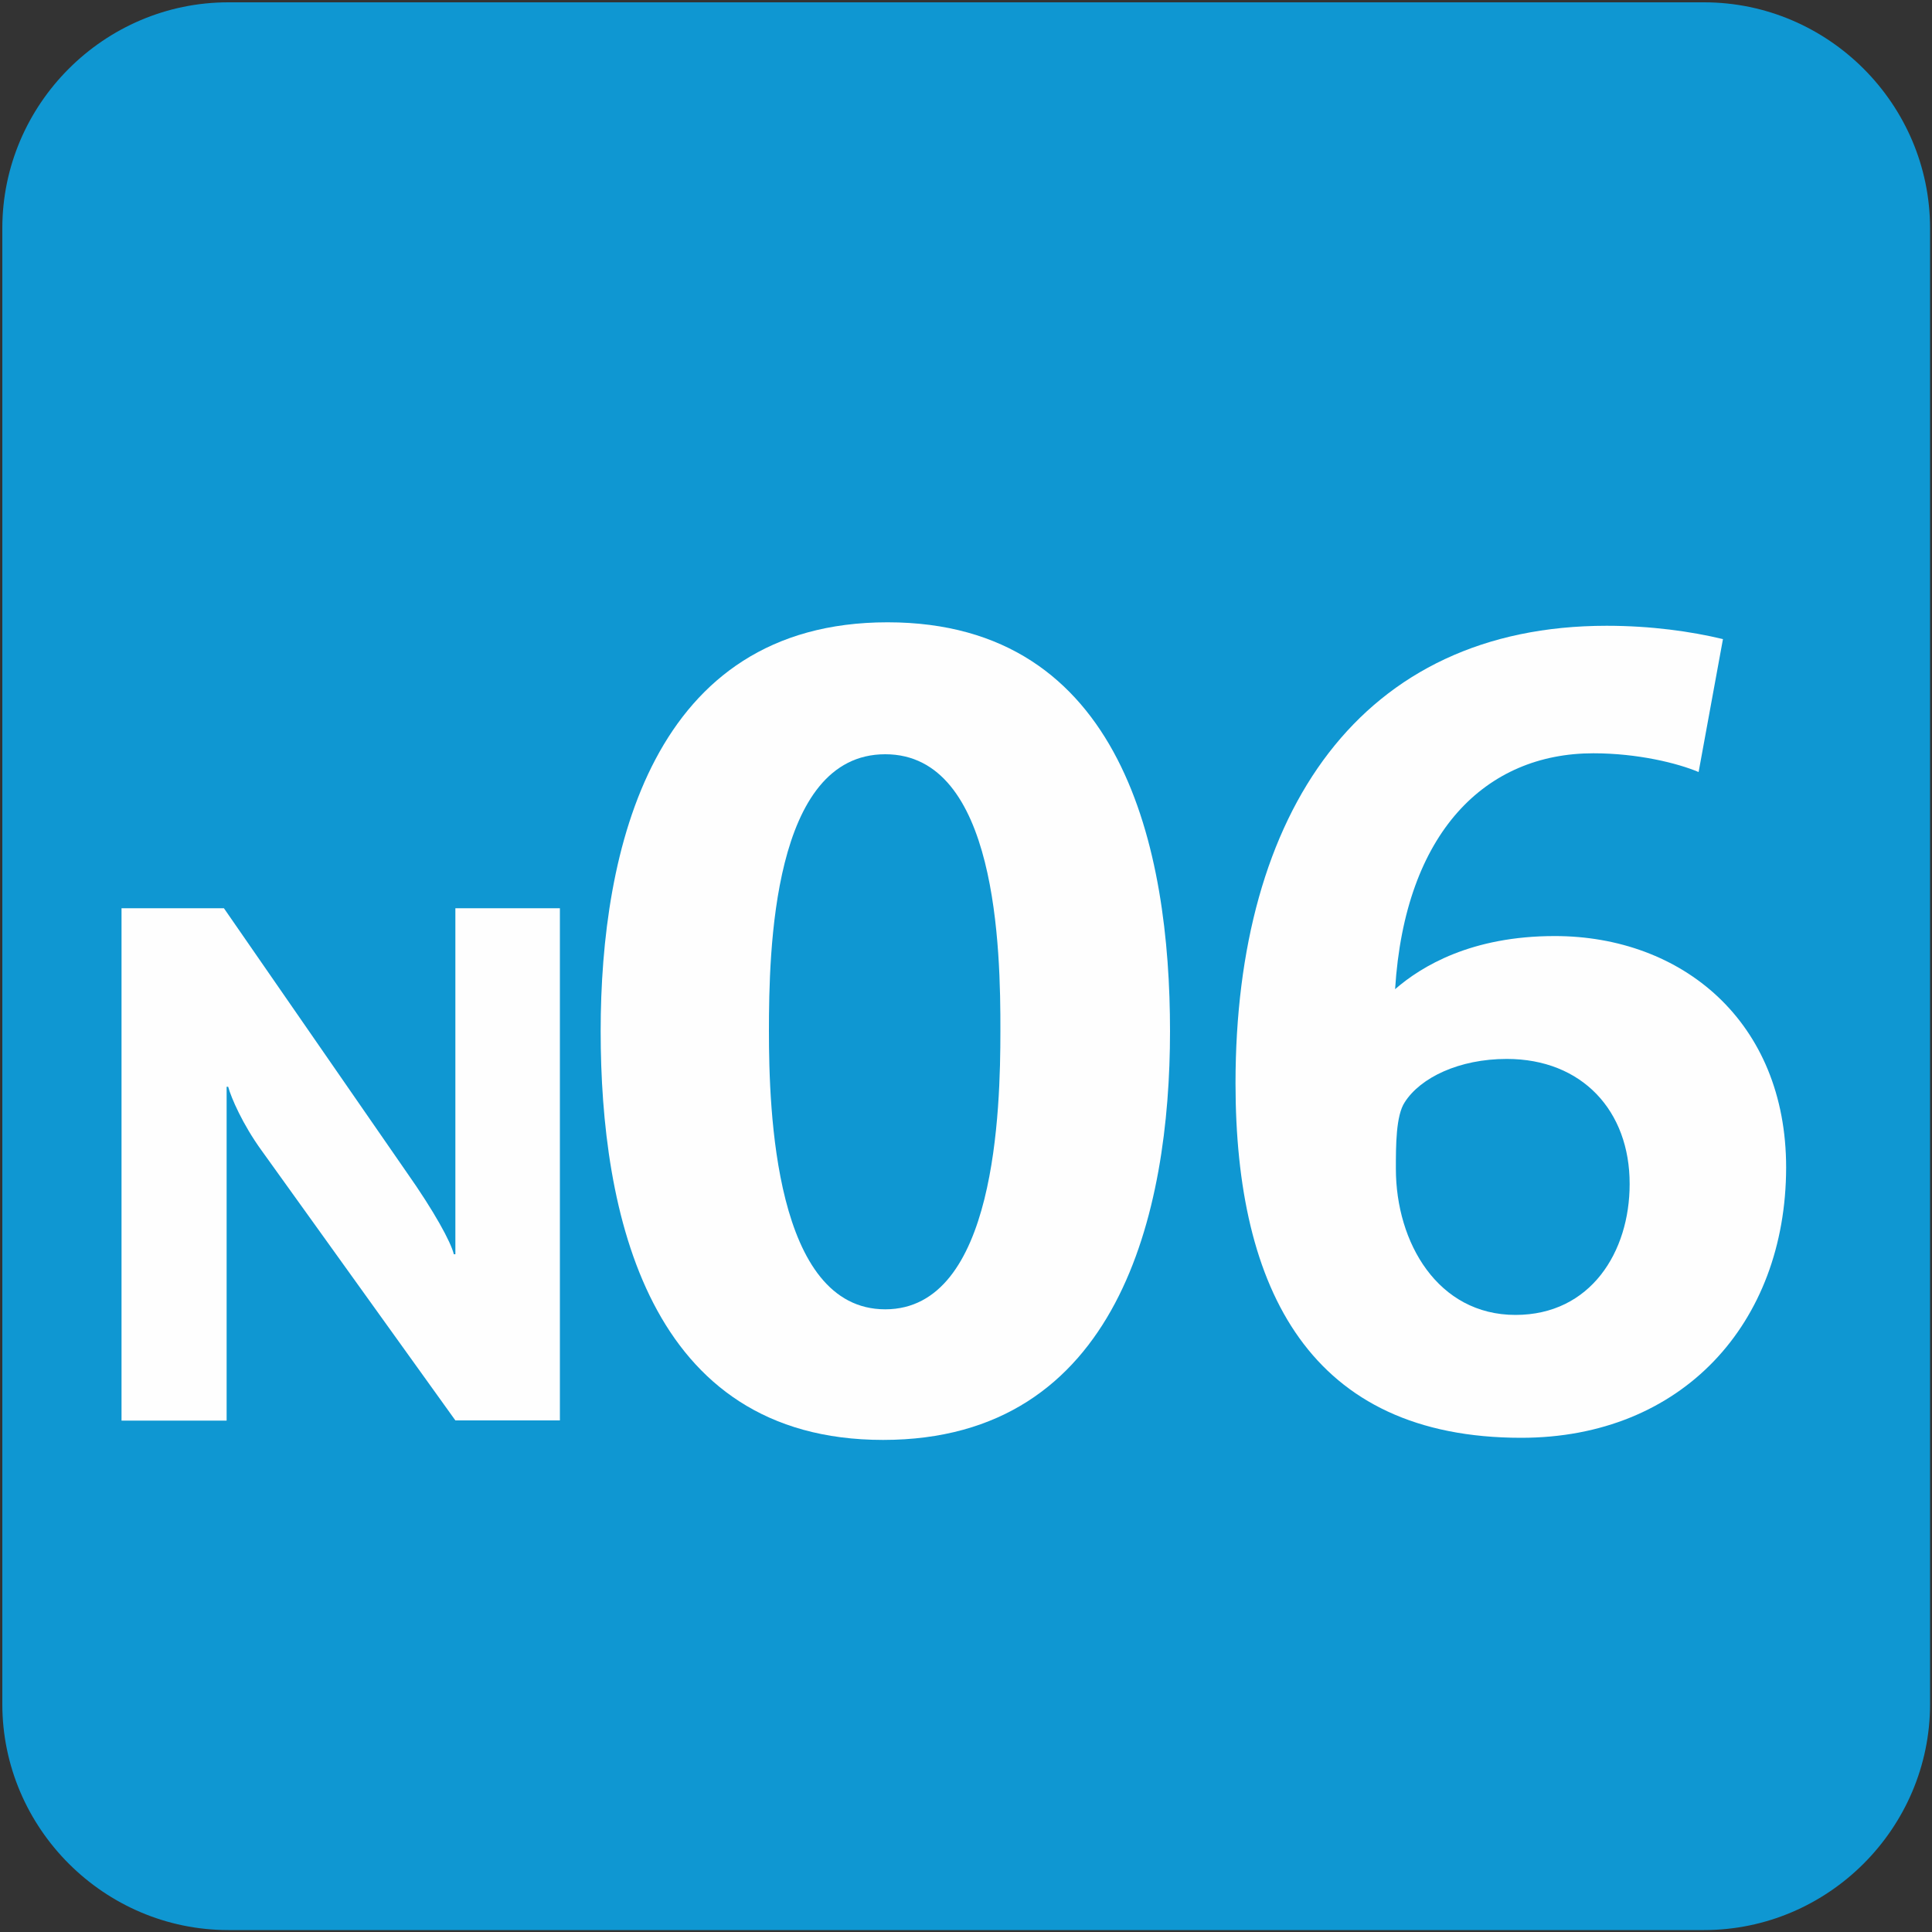 <svg xmlns="http://www.w3.org/2000/svg" width="1000" height="1000"><rect width="100%" height="100%" fill="#333333" stroke="none"/><path fill="#0F97D2" d="M882,999H118.2c-64.3,0-117-52.7-117-117V118.2c0-64.3,52.7-117,117-117H882c64.3,0,117,52.7,117,117V882,C999,946.3,946.3,999,882,999z"/><path fill="#FEFEFE" d="M457.1,745.3c-122.1,0-146.2-118.1-146.2-211.6c0-93.5,26.4-211.6,148.5-211.6s146.2,118.1,146.2,211.6,C605.6,627.2,579.2,745.3,457.1,745.3z M458.2,390.4c-58.5,0-60.2,102.1-60.2,143.4c0,40.7,2.9,143.9,60.2,143.9,s59.6-103.8,59.6-143.9C517.9,491.3,516.1,390.4,458.2,390.4z"/><path fill="#FEFEFE" d="M787.4,744.2c-109,0-147.9-76.3-147.9-183.5c0-140.5,64.8-236.8,192.1-236.8c22.9,0,43.6,2.9,60.2,6.9,l-12.6,68.8c-10.9-4.6-31.5-9.7-54.5-9.7c-55.6,0-97.5,40.7-102.6,122.1c13.8-12,39.6-27.5,82.6-27.5,c65.9,0,119.8,44.2,119.8,119.8C924.4,685.1,870.5,744.2,787.4,744.2z M779.9,548.1c-24.7,0-44.7,9.7-52.8,22.4,c-4.6,6.9-4.6,22.4-4.6,34.4c0,38.4,21.8,75.7,61.9,75.7c39,0,59.1-32.7,59.1-67.7C843.6,575,818.9,548.1,779.9,548.1z"/><path fill="#FEFEFE" d="M235.7,735.2L135.4,595.5c-9.8-13.5-15.8-27.4-17.3-33h-0.8v172.8H62.9V470.1h53l94.6,136.7,c14.3,20.3,22.9,36.1,24.4,42.4h0.8V470.1h54.1v265.1H235.7z"/></svg>